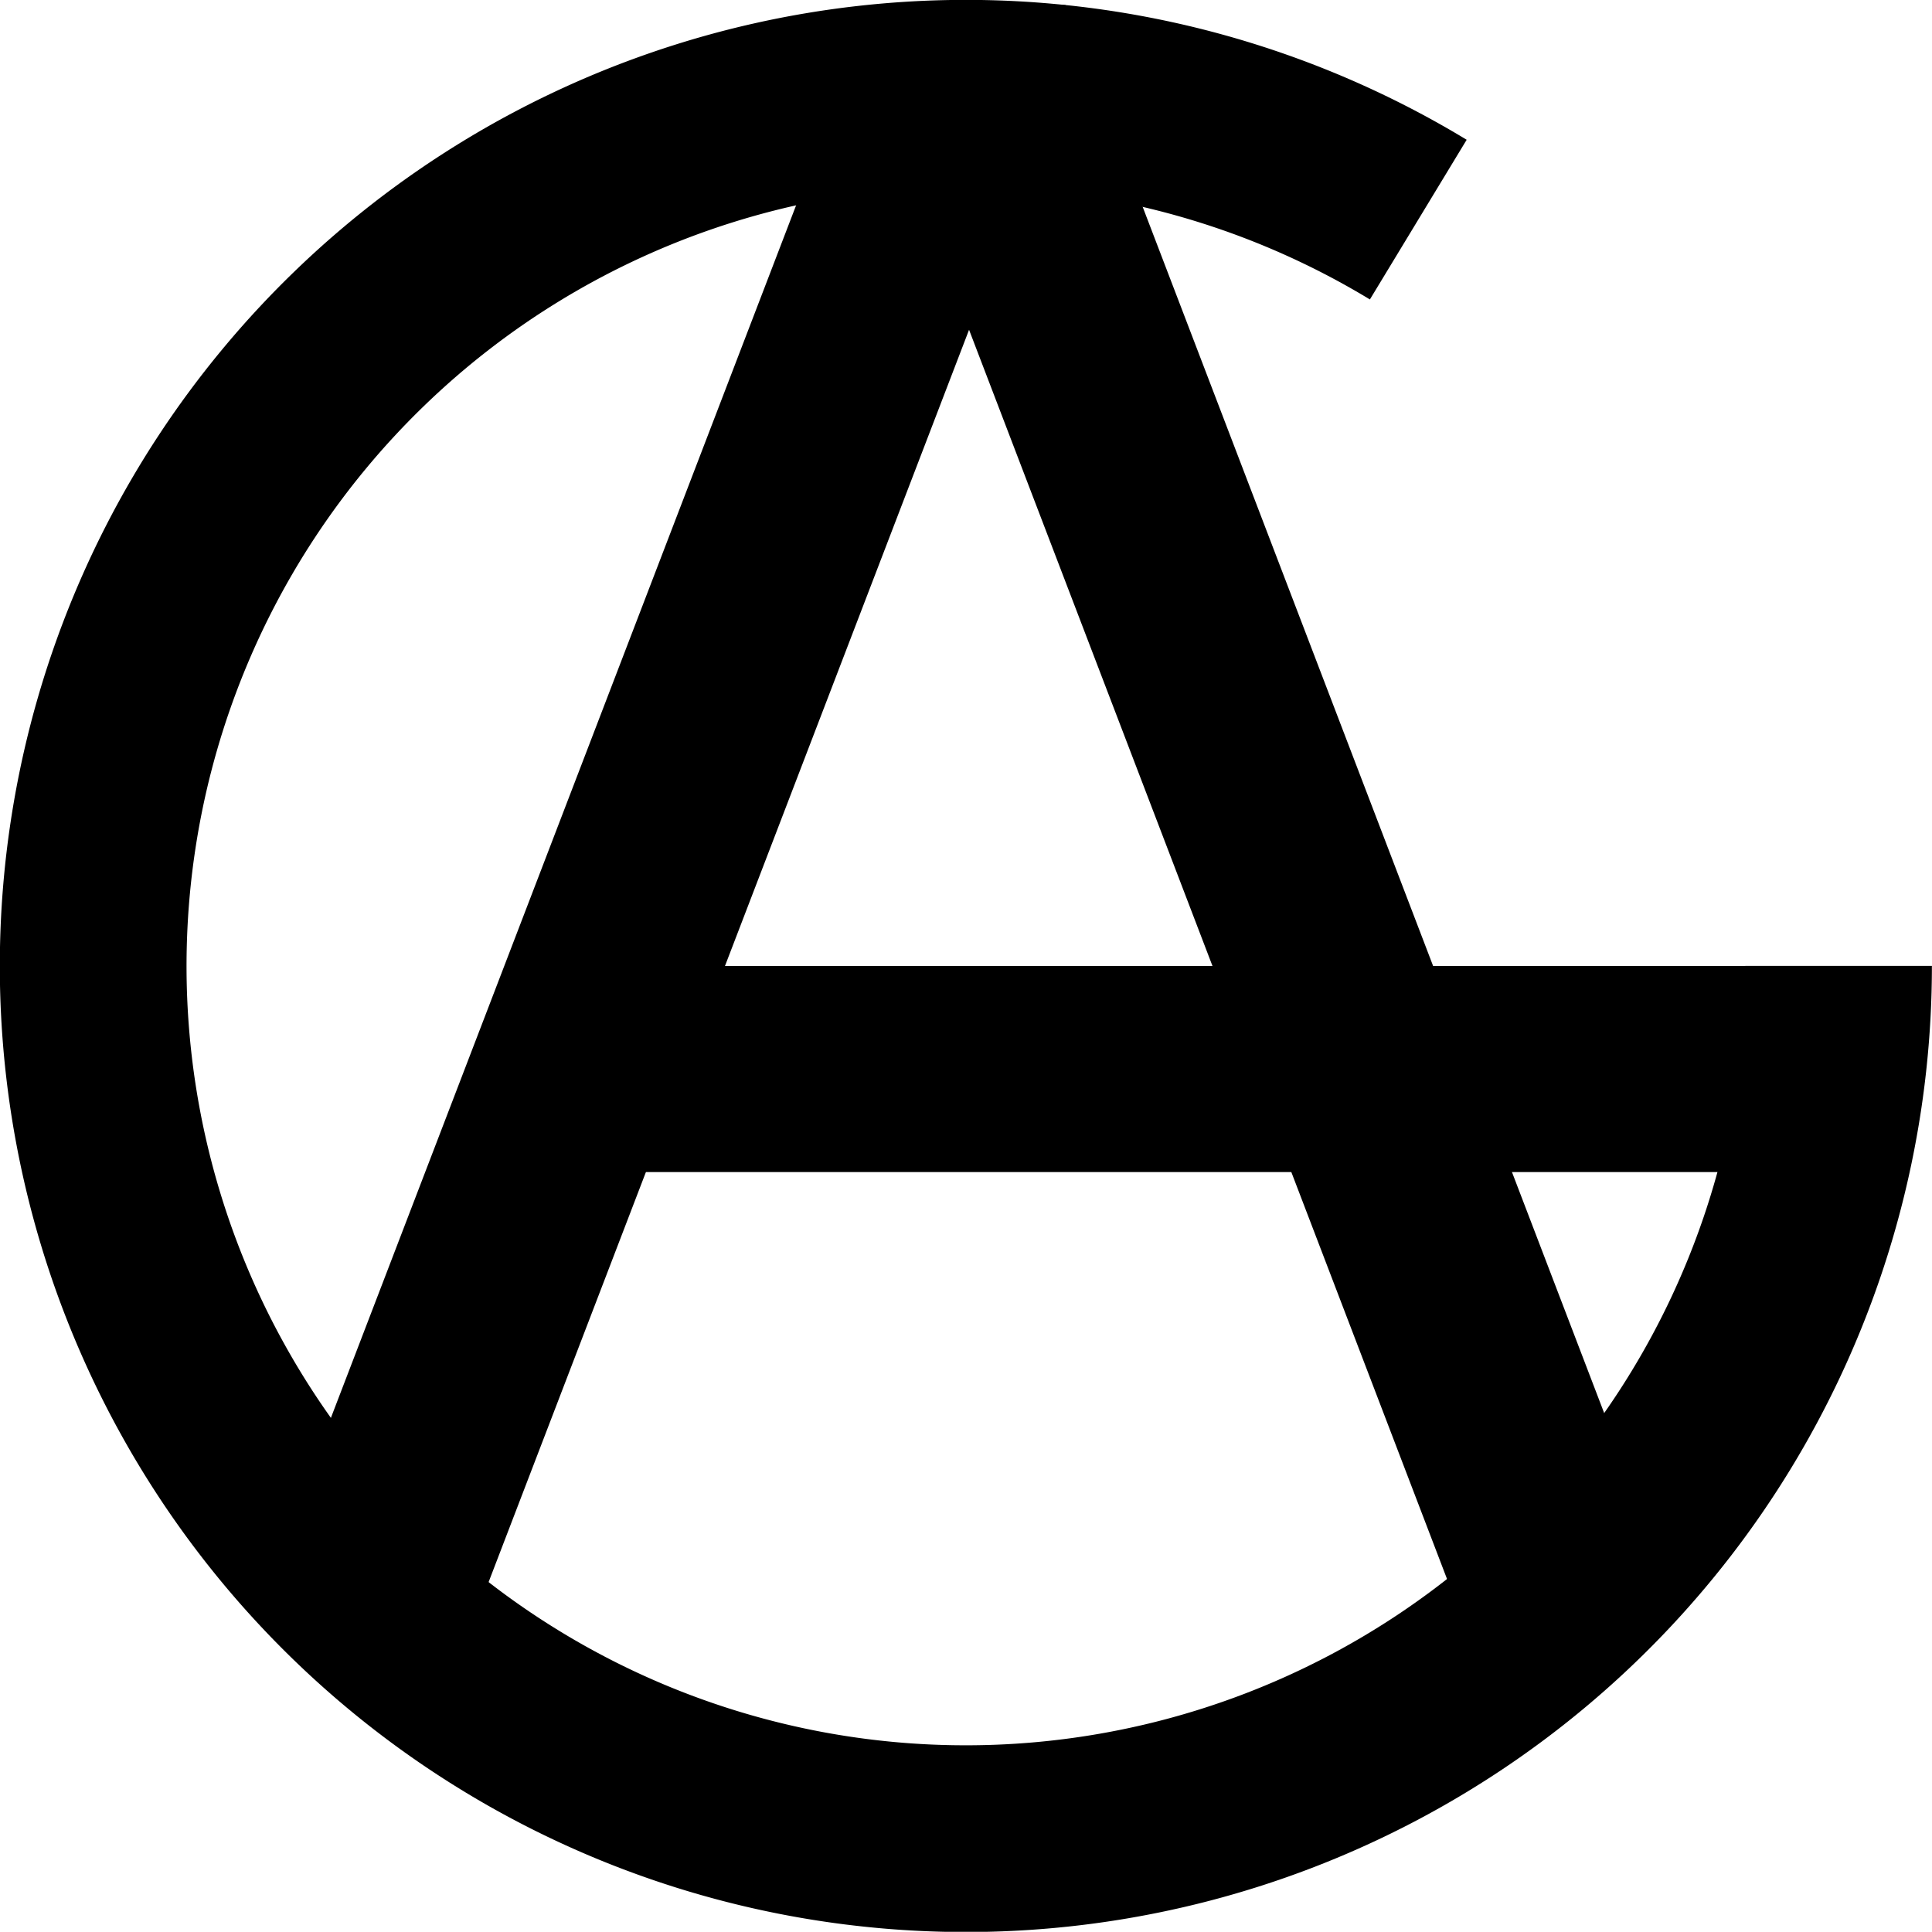 <?xml version="1.0" encoding="UTF-8" standalone="no"?>
<svg
   xmlns:dc="http://purl.org/dc/elements/1.1/"
   xmlns:cc="http://creativecommons.org/ns#"
   xmlns:rdf="http://www.w3.org/1999/02/22-rdf-syntax-ns#"
   xmlns:svg="http://www.w3.org/2000/svg"
   xmlns="http://www.w3.org/2000/svg"
   id="svg8"
   version="1.1"
   viewBox="0 0 9.985 9.984"
   height="9.984mm"
   width="9.985mm">
  <defs
     id="defs2" />
  <g
     transform="translate(-76.692,-123.411)"
     id="layer1">
    <path
       id="path819"
       d="m 86.194,128.403 a 4.51,4.51 0 0 1 -3.366,4.363 4.51,4.51 0 0 1 -5.074,-2.149 4.51,4.51 0 0 1 0.792,-5.453 4.51,4.51 0 0 1 5.476,-0.618"
       style="fill:none;fill-opacity:1;stroke:#000000;stroke-width:0.965;stroke-linecap:butt;stroke-miterlimit:4;stroke-dasharray:none;stroke-opacity:1" />
    <path
       id="path824"
       d="m 78.644,131.595 3.057,-7.968 3.023,7.901"
       style="fill:none;stroke:#000000;stroke-width:1.065;stroke-linecap:butt;stroke-linejoin:bevel;stroke-miterlimit:4;stroke-dasharray:none;stroke-opacity:1" />
    <path
       id="path826"
       d="m 79.572,128.936 h 6.988"
       style="fill:none;stroke:#000000;stroke-width:1.065;stroke-linecap:butt;stroke-linejoin:miter;stroke-miterlimit:4;stroke-dasharray:none;stroke-opacity:1" />
  </g>
</svg>
